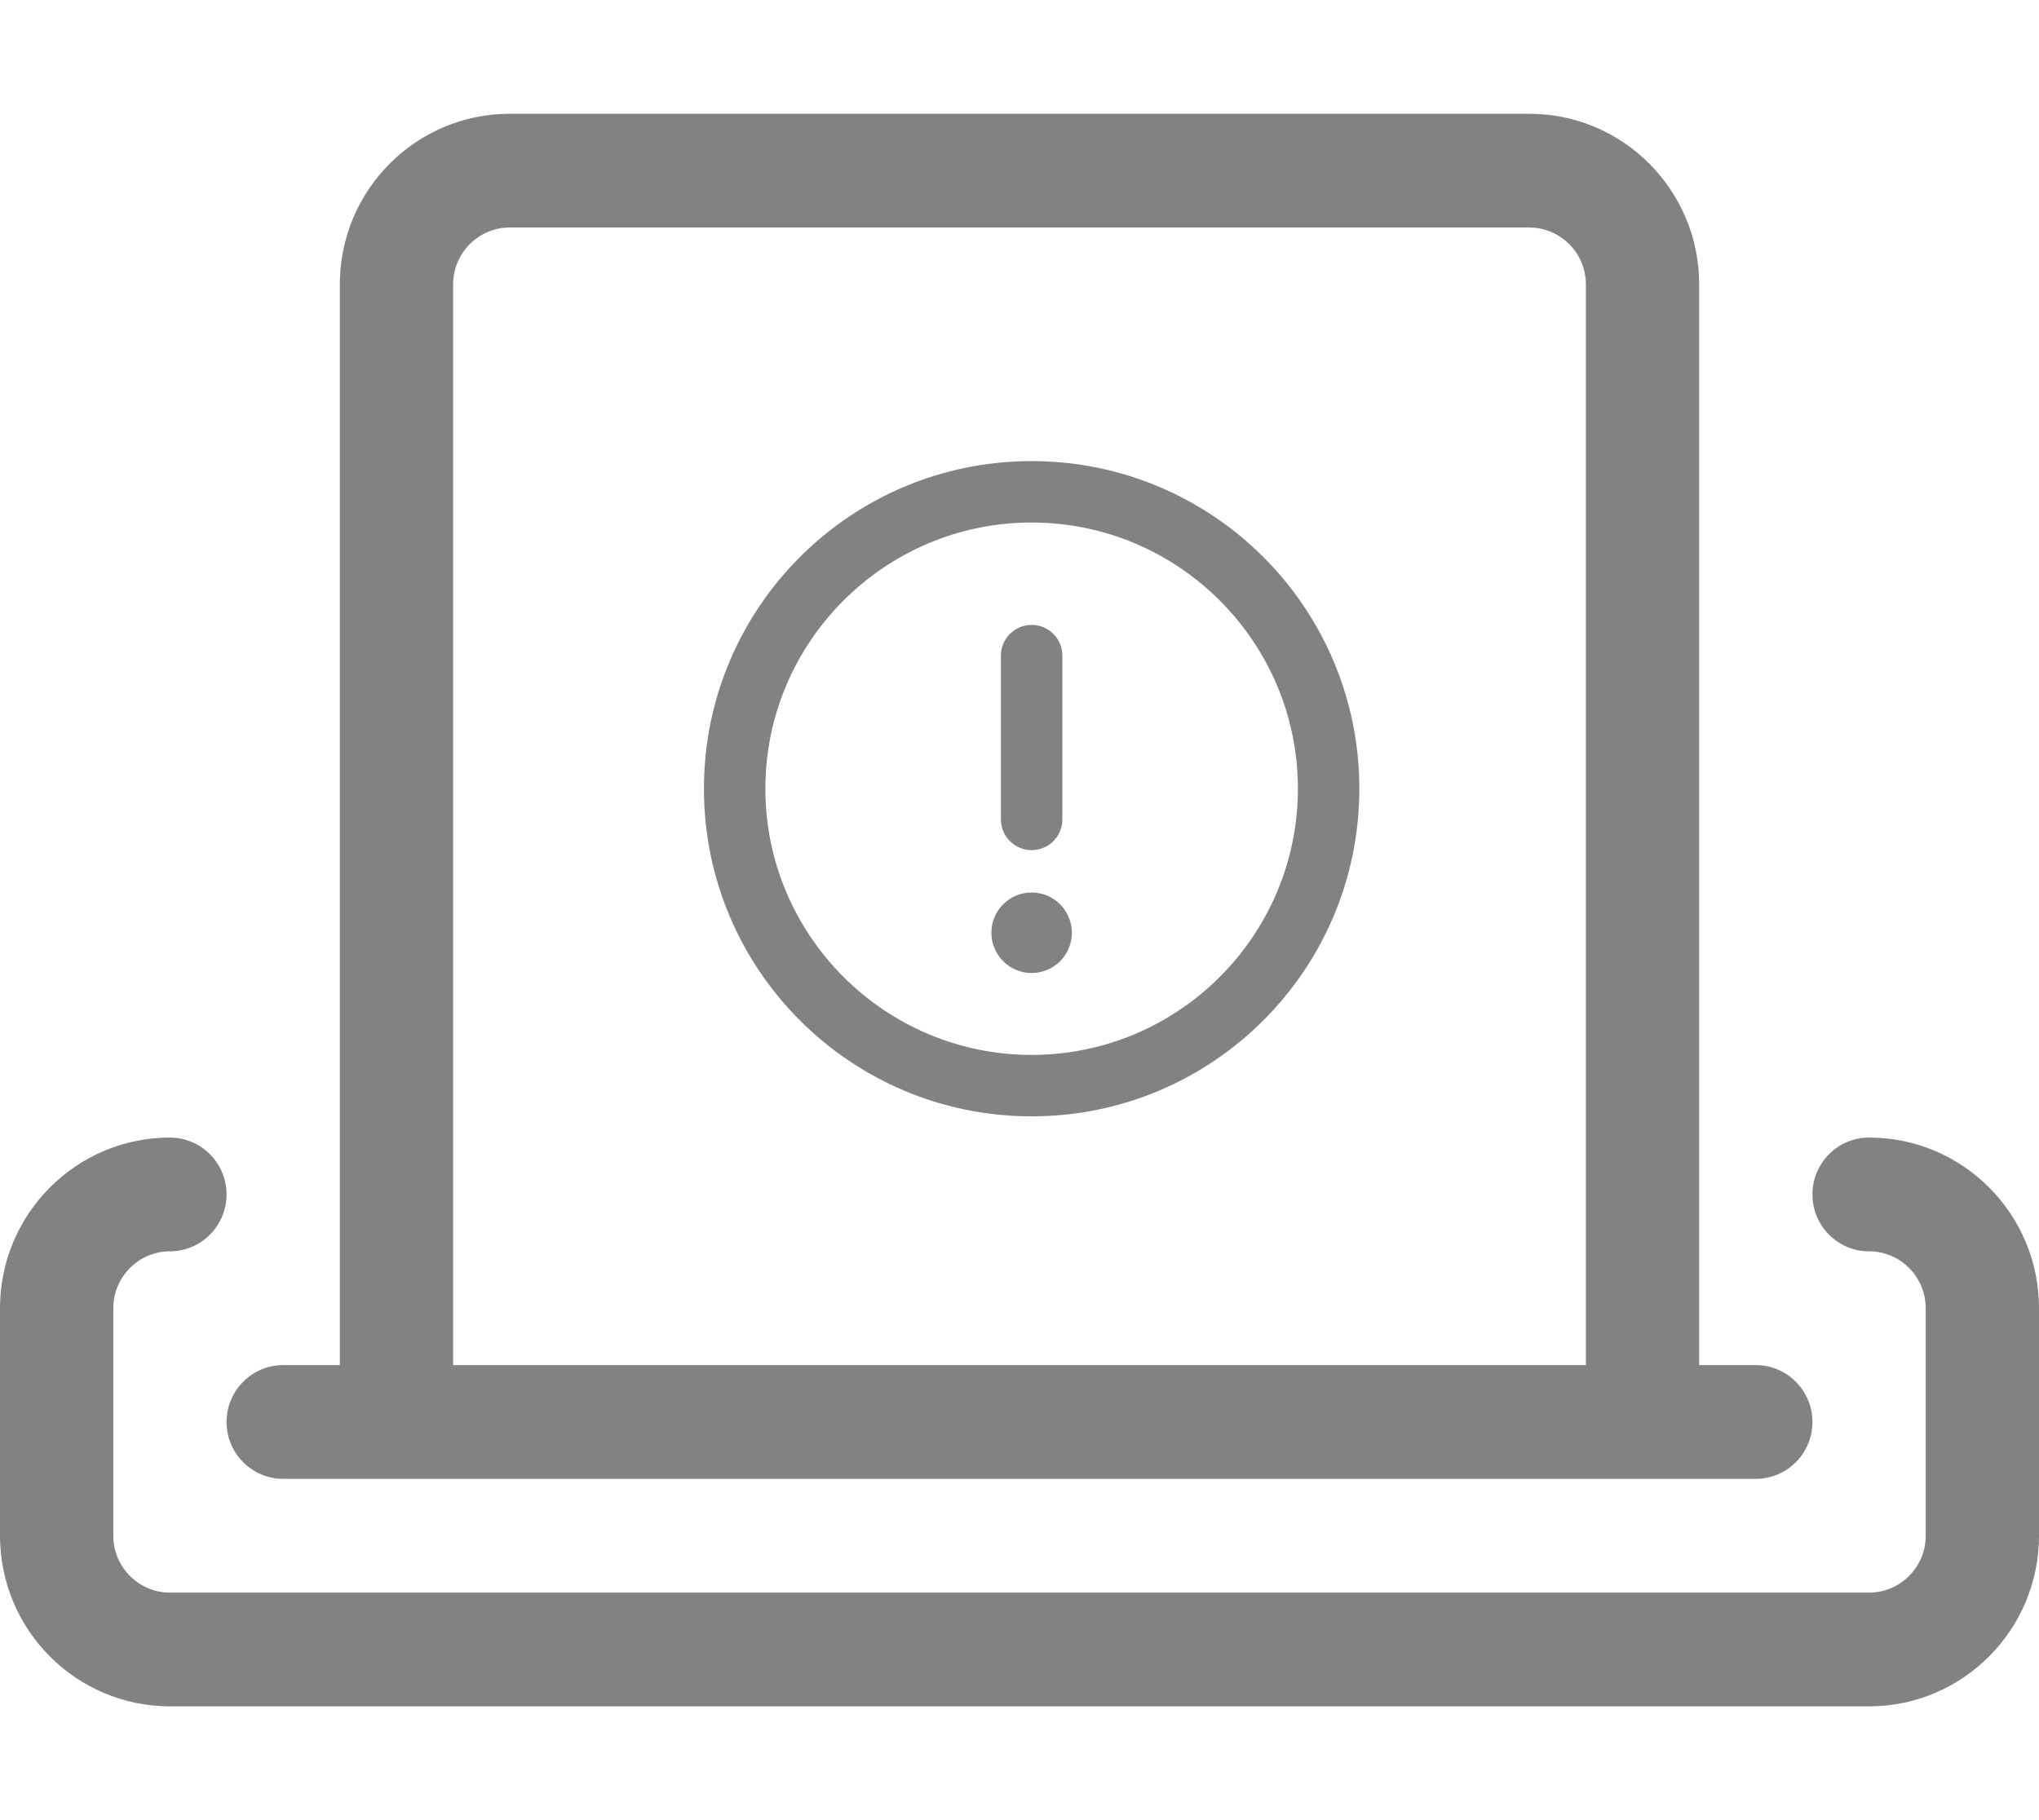 <svg width="84" height="75" viewBox="0 0 84 75" fill="none" xmlns="http://www.w3.org/2000/svg">
<path d="M11.667 60.938H72.333C73.622 60.938 74.667 59.888 74.667 58.594C74.667 57.299 73.617 56.25 72.333 56.25H70V11.719C70 7.835 66.865 4.688 63 4.688H21C17.135 4.688 14 7.835 14 11.719V56.25H11.667C10.377 56.25 9.333 57.305 9.333 58.594C9.333 59.883 10.377 60.938 11.667 60.938ZM18.667 11.719C18.667 10.424 19.717 9.375 21 9.375H63C64.283 9.375 65.333 10.424 65.333 11.719V56.25H18.667V11.719ZM77 46.875C75.71 46.875 74.667 47.923 74.667 49.219C74.667 50.514 75.71 51.562 77 51.562C78.285 51.562 79.333 52.613 79.333 53.906V63.281C79.333 64.574 78.285 65.625 77 65.625H7C5.715 65.625 4.667 64.57 4.667 63.281V53.906C4.667 52.617 5.715 51.562 7 51.562C8.289 51.562 9.333 50.508 9.333 49.219C9.333 47.93 8.289 46.875 7 46.875C3.14 46.875 0 50.024 0 53.906V63.281C0 67.163 3.14 70.312 7 70.312H77C80.86 70.312 84 67.159 84 63.281V53.906C84 50.024 80.865 46.875 77 46.875Z" fill="#828282"/>
<g clip-path="url(#clip0_2567_938)">
<path d="M42.5 19C35.043 19 29 25.043 29 32.5C29 39.957 35.043 46 42.5 46C49.957 46 56 39.957 56 32.5C56 25.043 49.957 19 42.5 19ZM42.5 43.469C36.451 43.469 31.531 38.548 31.531 32.5C31.531 26.452 36.451 21.531 42.5 21.531C48.549 21.531 53.469 26.452 53.469 32.5C53.469 38.548 48.549 43.469 42.5 43.469ZM42.5 35.031C43.199 35.031 43.766 34.464 43.766 33.766V27.016C43.766 26.32 43.201 25.75 42.5 25.75C41.799 25.75 41.234 26.32 41.234 27.016V33.766C41.234 34.467 41.804 35.031 42.5 35.031ZM42.5 36.777C41.584 36.777 40.842 37.519 40.842 38.435C40.844 39.35 41.582 40.094 42.5 40.094C43.418 40.094 44.158 39.351 44.158 38.436C44.156 37.52 43.418 36.777 42.5 36.777Z" fill="#828282"/>
</g>
<defs>
<clipPath id="clip0_2567_938">
<rect width="27" height="27" fill="white" transform="translate(29 19)"/>
</clipPath>
</defs>
</svg>
